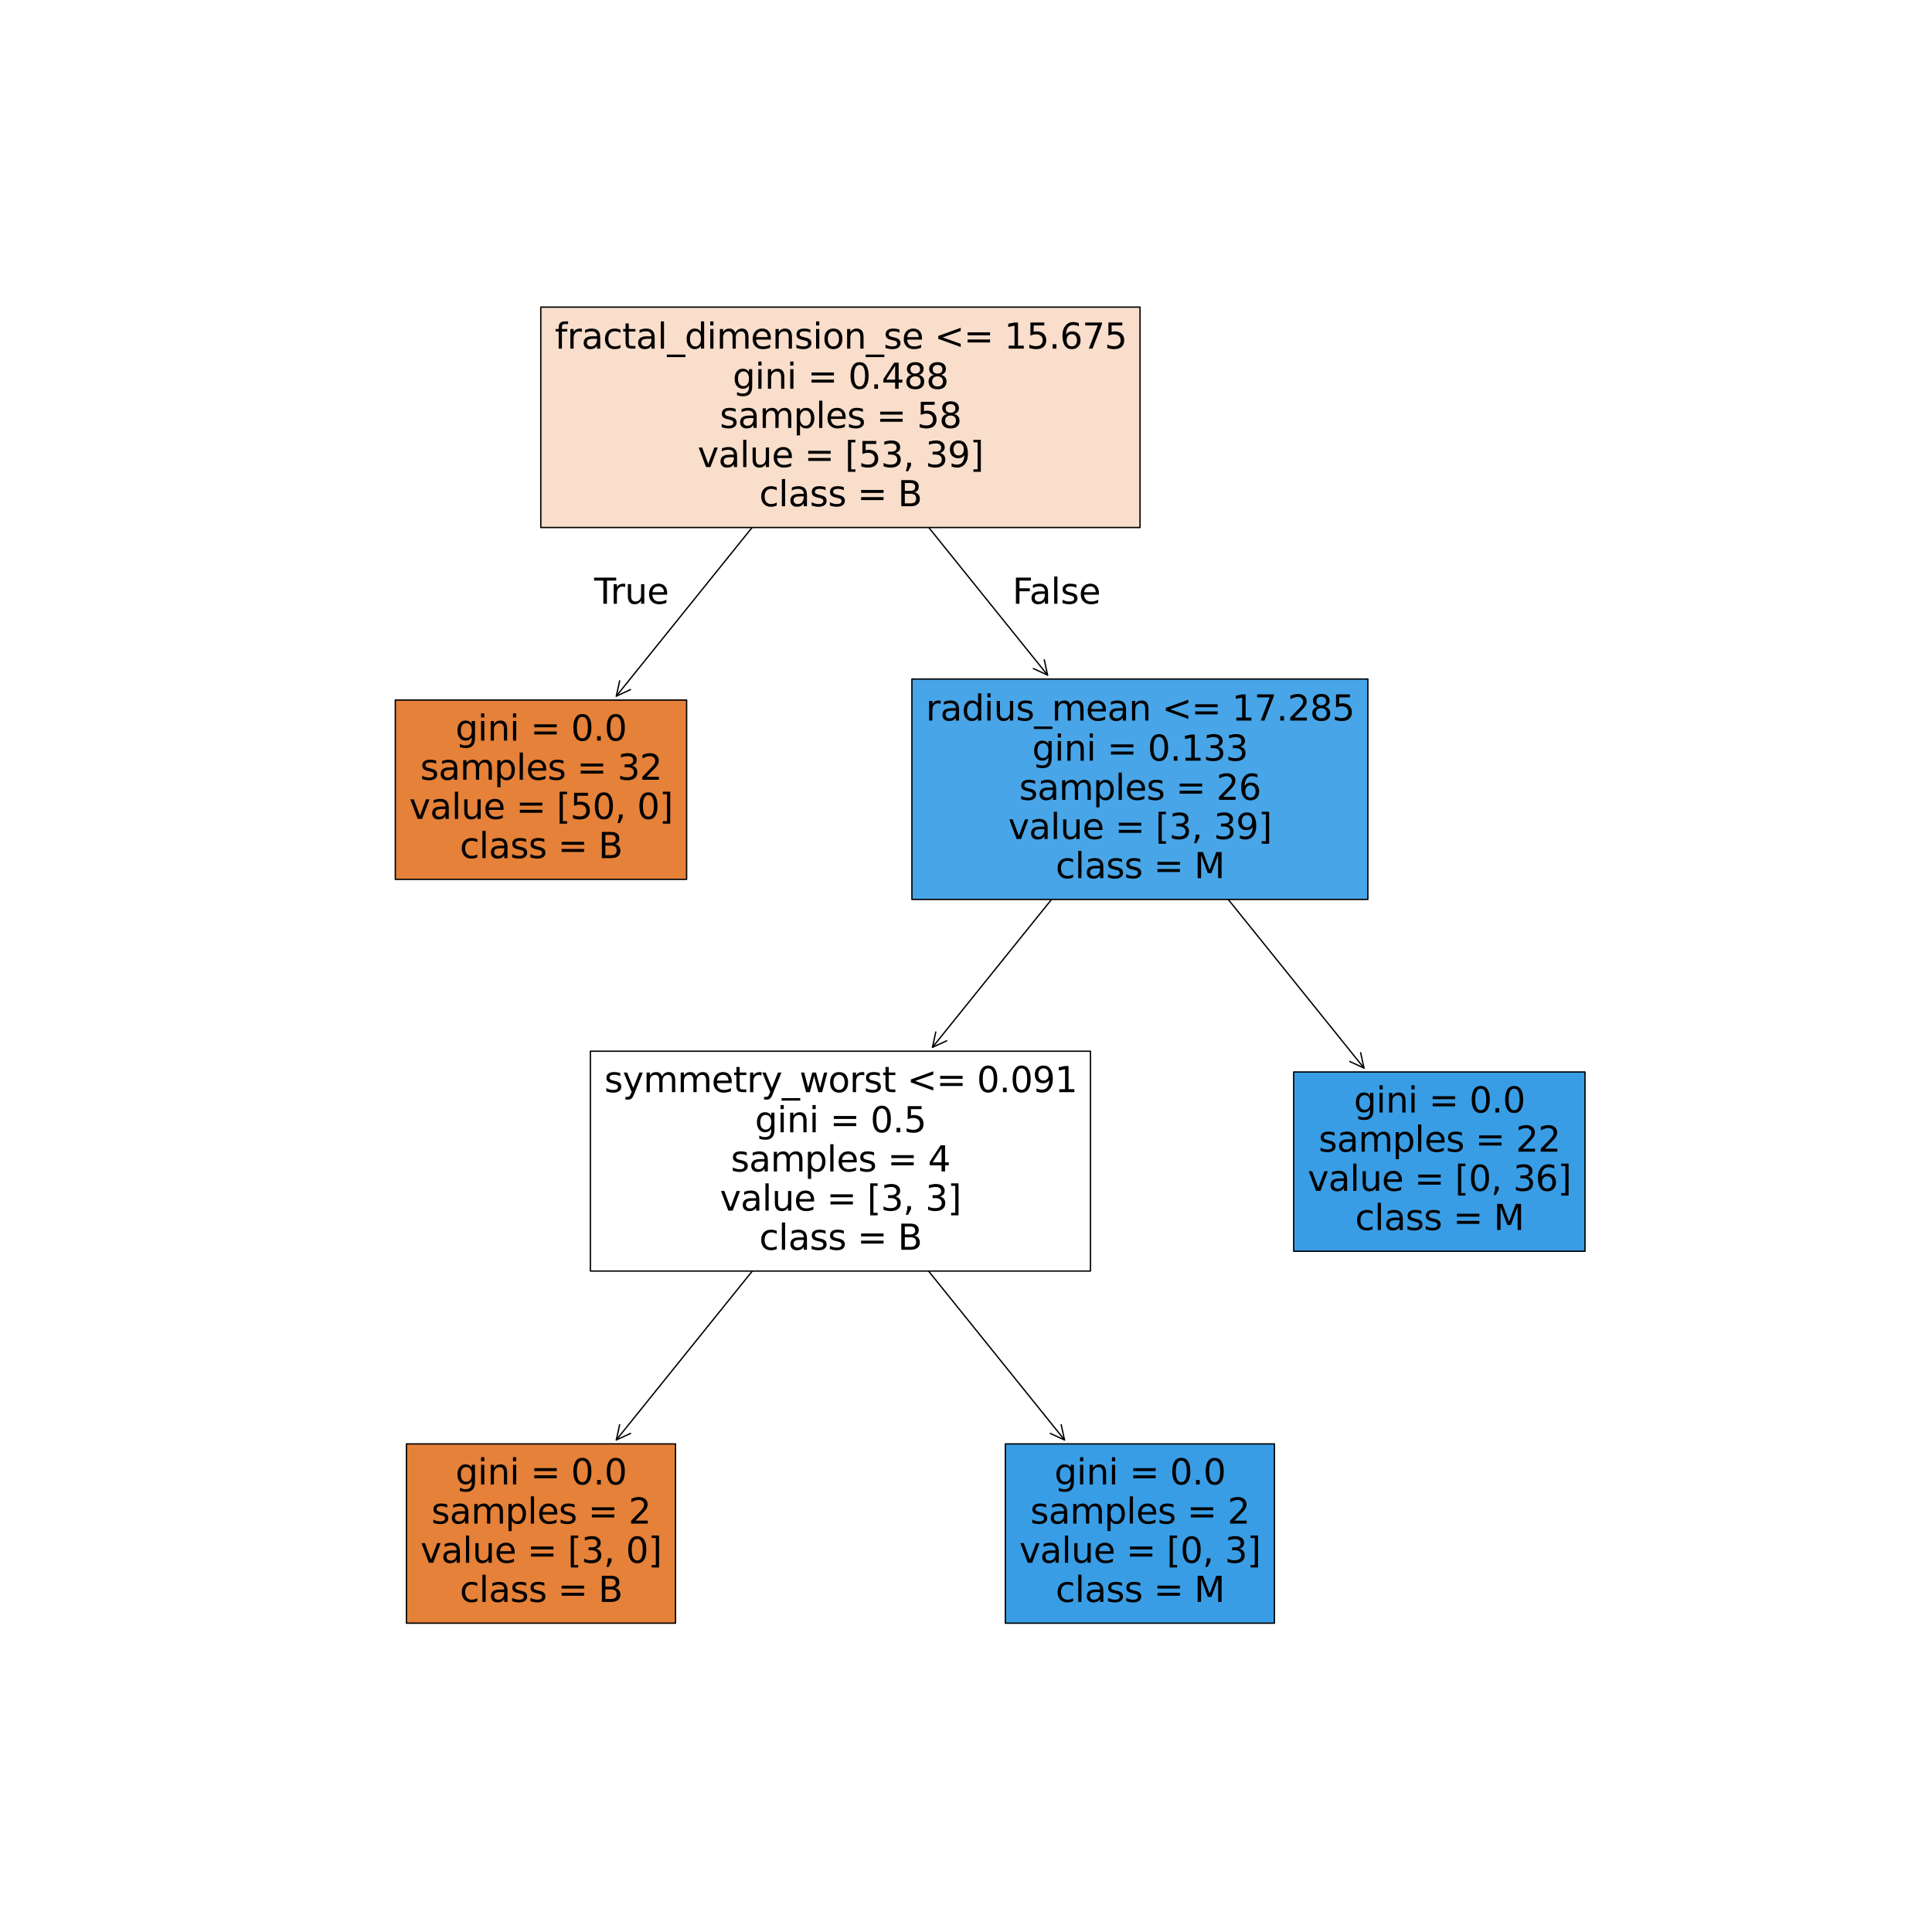 <?xml version="1.0" encoding="utf-8" standalone="no"?>
<!DOCTYPE svg PUBLIC "-//W3C//DTD SVG 1.1//EN"
  "http://www.w3.org/Graphics/SVG/1.1/DTD/svg11.dtd">
<svg xmlns:xlink="http://www.w3.org/1999/xlink" width="1440pt" height="1440pt" viewBox="0 0 1440 1440" xmlns="http://www.w3.org/2000/svg" version="1.1">
 <defs>
  <style type="text/css">*{stroke-linejoin: round; stroke-linecap: butt}</style>
 </defs>
 <g id="figure_1">
  <g id="patch_1">
   <path d="M 0 1440 
L 1440 1440 
L 1440 0 
L 0 0 
z
" style="fill: #ffffff"/>
  </g>
  <g id="axes_1">
   <g id="patch_2">
    <path d="M 459.365 1073.247 
Q 541.903 970.739 625.143 867.361 
" style="fill: none; stroke: #000000; stroke-linecap: round"/>
    <path d="M 469.964 1068.396 
L 459.365 1073.247 
L 461.843 1061.857 
" style="fill: none; stroke: #000000; stroke-linecap: round"/>
   </g>
   <g id="text_1">
    <g id="patch_3">
     <path d="M 302.931 1209.821 
L 503.469 1209.821 
L 503.469 1076.179 
L 302.931 1076.179 
z
" style="fill: #e58139; stroke: #000000; stroke-linejoin: miter"/>
    </g>
    <!-- gini = 0.0 -->
    <g transform="translate(339.494 1106.411) scale(0.261 -0.261)">
     <defs>
      <path id="DejaVuSans-67" d="M 2906 1791 
Q 2906 2416 2648 2759 
Q 2391 3103 1925 3103 
Q 1463 3103 1205 2759 
Q 947 2416 947 1791 
Q 947 1169 1205 825 
Q 1463 481 1925 481 
Q 2391 481 2648 825 
Q 2906 1169 2906 1791 
z
M 3481 434 
Q 3481 -459 3084 -895 
Q 2688 -1331 1869 -1331 
Q 1566 -1331 1297 -1286 
Q 1028 -1241 775 -1147 
L 775 -588 
Q 1028 -725 1275 -790 
Q 1522 -856 1778 -856 
Q 2344 -856 2625 -561 
Q 2906 -266 2906 331 
L 2906 616 
Q 2728 306 2450 153 
Q 2172 0 1784 0 
Q 1141 0 747 490 
Q 353 981 353 1791 
Q 353 2603 747 3093 
Q 1141 3584 1784 3584 
Q 2172 3584 2450 3431 
Q 2728 3278 2906 2969 
L 2906 3500 
L 3481 3500 
L 3481 434 
z
" transform="scale(0.016)"/>
      <path id="DejaVuSans-69" d="M 603 3500 
L 1178 3500 
L 1178 0 
L 603 0 
L 603 3500 
z
M 603 4863 
L 1178 4863 
L 1178 4134 
L 603 4134 
L 603 4863 
z
" transform="scale(0.016)"/>
      <path id="DejaVuSans-6e" d="M 3513 2113 
L 3513 0 
L 2938 0 
L 2938 2094 
Q 2938 2591 2744 2837 
Q 2550 3084 2163 3084 
Q 1697 3084 1428 2787 
Q 1159 2491 1159 1978 
L 1159 0 
L 581 0 
L 581 3500 
L 1159 3500 
L 1159 2956 
Q 1366 3272 1645 3428 
Q 1925 3584 2291 3584 
Q 2894 3584 3203 3211 
Q 3513 2838 3513 2113 
z
" transform="scale(0.016)"/>
      <path id="DejaVuSans-20" transform="scale(0.016)"/>
      <path id="DejaVuSans-3d" d="M 678 2906 
L 4684 2906 
L 4684 2381 
L 678 2381 
L 678 2906 
z
M 678 1631 
L 4684 1631 
L 4684 1100 
L 678 1100 
L 678 1631 
z
" transform="scale(0.016)"/>
      <path id="DejaVuSans-30" d="M 2034 4250 
Q 1547 4250 1301 3770 
Q 1056 3291 1056 2328 
Q 1056 1369 1301 889 
Q 1547 409 2034 409 
Q 2525 409 2770 889 
Q 3016 1369 3016 2328 
Q 3016 3291 2770 3770 
Q 2525 4250 2034 4250 
z
M 2034 4750 
Q 2819 4750 3233 4129 
Q 3647 3509 3647 2328 
Q 3647 1150 3233 529 
Q 2819 -91 2034 -91 
Q 1250 -91 836 529 
Q 422 1150 422 2328 
Q 422 3509 836 4129 
Q 1250 4750 2034 4750 
z
" transform="scale(0.016)"/>
      <path id="DejaVuSans-2e" d="M 684 794 
L 1344 794 
L 1344 0 
L 684 0 
L 684 794 
z
" transform="scale(0.016)"/>
     </defs>
     <use xlink:href="#DejaVuSans-67"/>
     <use xlink:href="#DejaVuSans-69" transform="translate(63.477 0)"/>
     <use xlink:href="#DejaVuSans-6e" transform="translate(91.26 0)"/>
     <use xlink:href="#DejaVuSans-69" transform="translate(154.639 0)"/>
     <use xlink:href="#DejaVuSans-20" transform="translate(182.422 0)"/>
     <use xlink:href="#DejaVuSans-3d" transform="translate(214.209 0)"/>
     <use xlink:href="#DejaVuSans-20" transform="translate(297.998 0)"/>
     <use xlink:href="#DejaVuSans-30" transform="translate(329.785 0)"/>
     <use xlink:href="#DejaVuSans-2e" transform="translate(393.408 0)"/>
     <use xlink:href="#DejaVuSans-30" transform="translate(425.195 0)"/>
    </g>
    <!-- samples = 2 -->
    <g transform="translate(321.529 1135.599) scale(0.261 -0.261)">
     <defs>
      <path id="DejaVuSans-73" d="M 2834 3397 
L 2834 2853 
Q 2591 2978 2328 3040 
Q 2066 3103 1784 3103 
Q 1356 3103 1142 2972 
Q 928 2841 928 2578 
Q 928 2378 1081 2264 
Q 1234 2150 1697 2047 
L 1894 2003 
Q 2506 1872 2764 1633 
Q 3022 1394 3022 966 
Q 3022 478 2636 193 
Q 2250 -91 1575 -91 
Q 1294 -91 989 -36 
Q 684 19 347 128 
L 347 722 
Q 666 556 975 473 
Q 1284 391 1588 391 
Q 1994 391 2212 530 
Q 2431 669 2431 922 
Q 2431 1156 2273 1281 
Q 2116 1406 1581 1522 
L 1381 1569 
Q 847 1681 609 1914 
Q 372 2147 372 2553 
Q 372 3047 722 3315 
Q 1072 3584 1716 3584 
Q 2034 3584 2315 3537 
Q 2597 3491 2834 3397 
z
" transform="scale(0.016)"/>
      <path id="DejaVuSans-61" d="M 2194 1759 
Q 1497 1759 1228 1600 
Q 959 1441 959 1056 
Q 959 750 1161 570 
Q 1363 391 1709 391 
Q 2188 391 2477 730 
Q 2766 1069 2766 1631 
L 2766 1759 
L 2194 1759 
z
M 3341 1997 
L 3341 0 
L 2766 0 
L 2766 531 
Q 2569 213 2275 61 
Q 1981 -91 1556 -91 
Q 1019 -91 701 211 
Q 384 513 384 1019 
Q 384 1609 779 1909 
Q 1175 2209 1959 2209 
L 2766 2209 
L 2766 2266 
Q 2766 2663 2505 2880 
Q 2244 3097 1772 3097 
Q 1472 3097 1187 3025 
Q 903 2953 641 2809 
L 641 3341 
Q 956 3463 1253 3523 
Q 1550 3584 1831 3584 
Q 2591 3584 2966 3190 
Q 3341 2797 3341 1997 
z
" transform="scale(0.016)"/>
      <path id="DejaVuSans-6d" d="M 3328 2828 
Q 3544 3216 3844 3400 
Q 4144 3584 4550 3584 
Q 5097 3584 5394 3201 
Q 5691 2819 5691 2113 
L 5691 0 
L 5113 0 
L 5113 2094 
Q 5113 2597 4934 2840 
Q 4756 3084 4391 3084 
Q 3944 3084 3684 2787 
Q 3425 2491 3425 1978 
L 3425 0 
L 2847 0 
L 2847 2094 
Q 2847 2600 2669 2842 
Q 2491 3084 2119 3084 
Q 1678 3084 1418 2786 
Q 1159 2488 1159 1978 
L 1159 0 
L 581 0 
L 581 3500 
L 1159 3500 
L 1159 2956 
Q 1356 3278 1631 3431 
Q 1906 3584 2284 3584 
Q 2666 3584 2933 3390 
Q 3200 3197 3328 2828 
z
" transform="scale(0.016)"/>
      <path id="DejaVuSans-70" d="M 1159 525 
L 1159 -1331 
L 581 -1331 
L 581 3500 
L 1159 3500 
L 1159 2969 
Q 1341 3281 1617 3432 
Q 1894 3584 2278 3584 
Q 2916 3584 3314 3078 
Q 3713 2572 3713 1747 
Q 3713 922 3314 415 
Q 2916 -91 2278 -91 
Q 1894 -91 1617 61 
Q 1341 213 1159 525 
z
M 3116 1747 
Q 3116 2381 2855 2742 
Q 2594 3103 2138 3103 
Q 1681 3103 1420 2742 
Q 1159 2381 1159 1747 
Q 1159 1113 1420 752 
Q 1681 391 2138 391 
Q 2594 391 2855 752 
Q 3116 1113 3116 1747 
z
" transform="scale(0.016)"/>
      <path id="DejaVuSans-6c" d="M 603 4863 
L 1178 4863 
L 1178 0 
L 603 0 
L 603 4863 
z
" transform="scale(0.016)"/>
      <path id="DejaVuSans-65" d="M 3597 1894 
L 3597 1613 
L 953 1613 
Q 991 1019 1311 708 
Q 1631 397 2203 397 
Q 2534 397 2845 478 
Q 3156 559 3463 722 
L 3463 178 
Q 3153 47 2828 -22 
Q 2503 -91 2169 -91 
Q 1331 -91 842 396 
Q 353 884 353 1716 
Q 353 2575 817 3079 
Q 1281 3584 2069 3584 
Q 2775 3584 3186 3129 
Q 3597 2675 3597 1894 
z
M 3022 2063 
Q 3016 2534 2758 2815 
Q 2500 3097 2075 3097 
Q 1594 3097 1305 2825 
Q 1016 2553 972 2059 
L 3022 2063 
z
" transform="scale(0.016)"/>
      <path id="DejaVuSans-32" d="M 1228 531 
L 3431 531 
L 3431 0 
L 469 0 
L 469 531 
Q 828 903 1448 1529 
Q 2069 2156 2228 2338 
Q 2531 2678 2651 2914 
Q 2772 3150 2772 3378 
Q 2772 3750 2511 3984 
Q 2250 4219 1831 4219 
Q 1534 4219 1204 4116 
Q 875 4013 500 3803 
L 500 4441 
Q 881 4594 1212 4672 
Q 1544 4750 1819 4750 
Q 2544 4750 2975 4387 
Q 3406 4025 3406 3419 
Q 3406 3131 3298 2873 
Q 3191 2616 2906 2266 
Q 2828 2175 2409 1742 
Q 1991 1309 1228 531 
z
" transform="scale(0.016)"/>
     </defs>
     <use xlink:href="#DejaVuSans-73"/>
     <use xlink:href="#DejaVuSans-61" transform="translate(52.1 0)"/>
     <use xlink:href="#DejaVuSans-6d" transform="translate(113.379 0)"/>
     <use xlink:href="#DejaVuSans-70" transform="translate(210.791 0)"/>
     <use xlink:href="#DejaVuSans-6c" transform="translate(274.268 0)"/>
     <use xlink:href="#DejaVuSans-65" transform="translate(302.051 0)"/>
     <use xlink:href="#DejaVuSans-73" transform="translate(363.574 0)"/>
     <use xlink:href="#DejaVuSans-20" transform="translate(415.674 0)"/>
     <use xlink:href="#DejaVuSans-3d" transform="translate(447.461 0)"/>
     <use xlink:href="#DejaVuSans-20" transform="translate(531.25 0)"/>
     <use xlink:href="#DejaVuSans-32" transform="translate(563.037 0)"/>
    </g>
    <!-- value = [3, 0] -->
    <g transform="translate(313.357 1164.786) scale(0.261 -0.261)">
     <defs>
      <path id="DejaVuSans-76" d="M 191 3500 
L 800 3500 
L 1894 563 
L 2988 3500 
L 3597 3500 
L 2284 0 
L 1503 0 
L 191 3500 
z
" transform="scale(0.016)"/>
      <path id="DejaVuSans-75" d="M 544 1381 
L 544 3500 
L 1119 3500 
L 1119 1403 
Q 1119 906 1312 657 
Q 1506 409 1894 409 
Q 2359 409 2629 706 
Q 2900 1003 2900 1516 
L 2900 3500 
L 3475 3500 
L 3475 0 
L 2900 0 
L 2900 538 
Q 2691 219 2414 64 
Q 2138 -91 1772 -91 
Q 1169 -91 856 284 
Q 544 659 544 1381 
z
M 1991 3584 
L 1991 3584 
z
" transform="scale(0.016)"/>
      <path id="DejaVuSans-5b" d="M 550 4863 
L 1875 4863 
L 1875 4416 
L 1125 4416 
L 1125 -397 
L 1875 -397 
L 1875 -844 
L 550 -844 
L 550 4863 
z
" transform="scale(0.016)"/>
      <path id="DejaVuSans-33" d="M 2597 2516 
Q 3050 2419 3304 2112 
Q 3559 1806 3559 1356 
Q 3559 666 3084 287 
Q 2609 -91 1734 -91 
Q 1441 -91 1130 -33 
Q 819 25 488 141 
L 488 750 
Q 750 597 1062 519 
Q 1375 441 1716 441 
Q 2309 441 2620 675 
Q 2931 909 2931 1356 
Q 2931 1769 2642 2001 
Q 2353 2234 1838 2234 
L 1294 2234 
L 1294 2753 
L 1863 2753 
Q 2328 2753 2575 2939 
Q 2822 3125 2822 3475 
Q 2822 3834 2567 4026 
Q 2313 4219 1838 4219 
Q 1578 4219 1281 4162 
Q 984 4106 628 3988 
L 628 4550 
Q 988 4650 1302 4700 
Q 1616 4750 1894 4750 
Q 2613 4750 3031 4423 
Q 3450 4097 3450 3541 
Q 3450 3153 3228 2886 
Q 3006 2619 2597 2516 
z
" transform="scale(0.016)"/>
      <path id="DejaVuSans-2c" d="M 750 794 
L 1409 794 
L 1409 256 
L 897 -744 
L 494 -744 
L 750 256 
L 750 794 
z
" transform="scale(0.016)"/>
      <path id="DejaVuSans-5d" d="M 1947 4863 
L 1947 -844 
L 622 -844 
L 622 -397 
L 1369 -397 
L 1369 4416 
L 622 4416 
L 622 4863 
L 1947 4863 
z
" transform="scale(0.016)"/>
     </defs>
     <use xlink:href="#DejaVuSans-76"/>
     <use xlink:href="#DejaVuSans-61" transform="translate(59.18 0)"/>
     <use xlink:href="#DejaVuSans-6c" transform="translate(120.459 0)"/>
     <use xlink:href="#DejaVuSans-75" transform="translate(148.242 0)"/>
     <use xlink:href="#DejaVuSans-65" transform="translate(211.621 0)"/>
     <use xlink:href="#DejaVuSans-20" transform="translate(273.145 0)"/>
     <use xlink:href="#DejaVuSans-3d" transform="translate(304.932 0)"/>
     <use xlink:href="#DejaVuSans-20" transform="translate(388.721 0)"/>
     <use xlink:href="#DejaVuSans-5b" transform="translate(420.508 0)"/>
     <use xlink:href="#DejaVuSans-33" transform="translate(459.521 0)"/>
     <use xlink:href="#DejaVuSans-2c" transform="translate(523.145 0)"/>
     <use xlink:href="#DejaVuSans-20" transform="translate(554.932 0)"/>
     <use xlink:href="#DejaVuSans-30" transform="translate(586.719 0)"/>
     <use xlink:href="#DejaVuSans-5d" transform="translate(650.342 0)"/>
    </g>
    <!-- class = B -->
    <g transform="translate(342.701 1193.974) scale(0.261 -0.261)">
     <defs>
      <path id="DejaVuSans-63" d="M 3122 3366 
L 3122 2828 
Q 2878 2963 2633 3030 
Q 2388 3097 2138 3097 
Q 1578 3097 1268 2742 
Q 959 2388 959 1747 
Q 959 1106 1268 751 
Q 1578 397 2138 397 
Q 2388 397 2633 464 
Q 2878 531 3122 666 
L 3122 134 
Q 2881 22 2623 -34 
Q 2366 -91 2075 -91 
Q 1284 -91 818 406 
Q 353 903 353 1747 
Q 353 2603 823 3093 
Q 1294 3584 2113 3584 
Q 2378 3584 2631 3529 
Q 2884 3475 3122 3366 
z
" transform="scale(0.016)"/>
      <path id="DejaVuSans-42" d="M 1259 2228 
L 1259 519 
L 2272 519 
Q 2781 519 3026 730 
Q 3272 941 3272 1375 
Q 3272 1813 3026 2020 
Q 2781 2228 2272 2228 
L 1259 2228 
z
M 1259 4147 
L 1259 2741 
L 2194 2741 
Q 2656 2741 2882 2914 
Q 3109 3088 3109 3444 
Q 3109 3797 2882 3972 
Q 2656 4147 2194 4147 
L 1259 4147 
z
M 628 4666 
L 2241 4666 
Q 2963 4666 3353 4366 
Q 3744 4066 3744 3513 
Q 3744 3084 3544 2831 
Q 3344 2578 2956 2516 
Q 3422 2416 3680 2098 
Q 3938 1781 3938 1306 
Q 3938 681 3513 340 
Q 3088 0 2303 0 
L 628 0 
L 628 4666 
z
" transform="scale(0.016)"/>
     </defs>
     <use xlink:href="#DejaVuSans-63"/>
     <use xlink:href="#DejaVuSans-6c" transform="translate(54.98 0)"/>
     <use xlink:href="#DejaVuSans-61" transform="translate(82.764 0)"/>
     <use xlink:href="#DejaVuSans-73" transform="translate(144.043 0)"/>
     <use xlink:href="#DejaVuSans-73" transform="translate(196.143 0)"/>
     <use xlink:href="#DejaVuSans-20" transform="translate(248.242 0)"/>
     <use xlink:href="#DejaVuSans-3d" transform="translate(280.029 0)"/>
     <use xlink:href="#DejaVuSans-20" transform="translate(363.818 0)"/>
     <use xlink:href="#DejaVuSans-42" transform="translate(395.605 0)"/>
    </g>
   </g>
   <g id="patch_4">
    <path d="M 793.435 1073.247 
Q 710.897 970.739 627.657 867.361 
" style="fill: none; stroke: #000000; stroke-linecap: round"/>
    <path d="M 790.957 1061.857 
L 793.435 1073.247 
L 782.836 1068.396 
" style="fill: none; stroke: #000000; stroke-linecap: round"/>
   </g>
   <g id="text_2">
    <g id="patch_5">
     <path d="M 749.331 1209.821 
L 949.869 1209.821 
L 949.869 1076.179 
L 749.331 1076.179 
z
" style="fill: #399de5; stroke: #000000; stroke-linejoin: miter"/>
    </g>
    <!-- gini = 0.0 -->
    <g transform="translate(785.894 1106.411) scale(0.261 -0.261)">
     <use xlink:href="#DejaVuSans-67"/>
     <use xlink:href="#DejaVuSans-69" transform="translate(63.477 0)"/>
     <use xlink:href="#DejaVuSans-6e" transform="translate(91.26 0)"/>
     <use xlink:href="#DejaVuSans-69" transform="translate(154.639 0)"/>
     <use xlink:href="#DejaVuSans-20" transform="translate(182.422 0)"/>
     <use xlink:href="#DejaVuSans-3d" transform="translate(214.209 0)"/>
     <use xlink:href="#DejaVuSans-20" transform="translate(297.998 0)"/>
     <use xlink:href="#DejaVuSans-30" transform="translate(329.785 0)"/>
     <use xlink:href="#DejaVuSans-2e" transform="translate(393.408 0)"/>
     <use xlink:href="#DejaVuSans-30" transform="translate(425.195 0)"/>
    </g>
    <!-- samples = 2 -->
    <g transform="translate(767.929 1135.599) scale(0.261 -0.261)">
     <use xlink:href="#DejaVuSans-73"/>
     <use xlink:href="#DejaVuSans-61" transform="translate(52.1 0)"/>
     <use xlink:href="#DejaVuSans-6d" transform="translate(113.379 0)"/>
     <use xlink:href="#DejaVuSans-70" transform="translate(210.791 0)"/>
     <use xlink:href="#DejaVuSans-6c" transform="translate(274.268 0)"/>
     <use xlink:href="#DejaVuSans-65" transform="translate(302.051 0)"/>
     <use xlink:href="#DejaVuSans-73" transform="translate(363.574 0)"/>
     <use xlink:href="#DejaVuSans-20" transform="translate(415.674 0)"/>
     <use xlink:href="#DejaVuSans-3d" transform="translate(447.461 0)"/>
     <use xlink:href="#DejaVuSans-20" transform="translate(531.25 0)"/>
     <use xlink:href="#DejaVuSans-32" transform="translate(563.037 0)"/>
    </g>
    <!-- value = [0, 3] -->
    <g transform="translate(759.757 1164.786) scale(0.261 -0.261)">
     <use xlink:href="#DejaVuSans-76"/>
     <use xlink:href="#DejaVuSans-61" transform="translate(59.18 0)"/>
     <use xlink:href="#DejaVuSans-6c" transform="translate(120.459 0)"/>
     <use xlink:href="#DejaVuSans-75" transform="translate(148.242 0)"/>
     <use xlink:href="#DejaVuSans-65" transform="translate(211.621 0)"/>
     <use xlink:href="#DejaVuSans-20" transform="translate(273.145 0)"/>
     <use xlink:href="#DejaVuSans-3d" transform="translate(304.932 0)"/>
     <use xlink:href="#DejaVuSans-20" transform="translate(388.721 0)"/>
     <use xlink:href="#DejaVuSans-5b" transform="translate(420.508 0)"/>
     <use xlink:href="#DejaVuSans-30" transform="translate(459.521 0)"/>
     <use xlink:href="#DejaVuSans-2c" transform="translate(523.145 0)"/>
     <use xlink:href="#DejaVuSans-20" transform="translate(554.932 0)"/>
     <use xlink:href="#DejaVuSans-33" transform="translate(586.719 0)"/>
     <use xlink:href="#DejaVuSans-5d" transform="translate(650.342 0)"/>
    </g>
    <!-- class = M -->
    <g transform="translate(786.798 1193.974) scale(0.261 -0.261)">
     <defs>
      <path id="DejaVuSans-4d" d="M 628 4666 
L 1569 4666 
L 2759 1491 
L 3956 4666 
L 4897 4666 
L 4897 0 
L 4281 0 
L 4281 4097 
L 3078 897 
L 2444 897 
L 1241 4097 
L 1241 0 
L 628 0 
L 628 4666 
z
" transform="scale(0.016)"/>
     </defs>
     <use xlink:href="#DejaVuSans-63"/>
     <use xlink:href="#DejaVuSans-6c" transform="translate(54.98 0)"/>
     <use xlink:href="#DejaVuSans-61" transform="translate(82.764 0)"/>
     <use xlink:href="#DejaVuSans-73" transform="translate(144.043 0)"/>
     <use xlink:href="#DejaVuSans-73" transform="translate(196.143 0)"/>
     <use xlink:href="#DejaVuSans-20" transform="translate(248.242 0)"/>
     <use xlink:href="#DejaVuSans-3d" transform="translate(280.029 0)"/>
     <use xlink:href="#DejaVuSans-20" transform="translate(363.818 0)"/>
     <use xlink:href="#DejaVuSans-4d" transform="translate(395.605 0)"/>
    </g>
   </g>
   <g id="patch_6">
    <path d="M 695.004 780.598 
Q 771.325 685.813 848.346 590.157 
" style="fill: none; stroke: #000000; stroke-linecap: round"/>
    <path d="M 705.604 775.746 
L 695.004 780.598 
L 697.483 769.207 
" style="fill: none; stroke: #000000; stroke-linecap: round"/>
   </g>
   <g id="text_3">
    <g id="patch_7">
     <path d="M 440.039 947.348 
L 812.761 947.348 
L 812.761 783.528 
L 440.039 783.528 
z
" style="fill: #ffffff; stroke: #000000; stroke-linejoin: miter"/>
    </g>
    <!-- symmetry_worst &lt;= 0.091 -->
    <g transform="translate(450.465 814.024) scale(0.261 -0.261)">
     <defs>
      <path id="DejaVuSans-79" d="M 2059 -325 
Q 1816 -950 1584 -1140 
Q 1353 -1331 966 -1331 
L 506 -1331 
L 506 -850 
L 844 -850 
Q 1081 -850 1212 -737 
Q 1344 -625 1503 -206 
L 1606 56 
L 191 3500 
L 800 3500 
L 1894 763 
L 2988 3500 
L 3597 3500 
L 2059 -325 
z
" transform="scale(0.016)"/>
      <path id="DejaVuSans-74" d="M 1172 4494 
L 1172 3500 
L 2356 3500 
L 2356 3053 
L 1172 3053 
L 1172 1153 
Q 1172 725 1289 603 
Q 1406 481 1766 481 
L 2356 481 
L 2356 0 
L 1766 0 
Q 1100 0 847 248 
Q 594 497 594 1153 
L 594 3053 
L 172 3053 
L 172 3500 
L 594 3500 
L 594 4494 
L 1172 4494 
z
" transform="scale(0.016)"/>
      <path id="DejaVuSans-72" d="M 2631 2963 
Q 2534 3019 2420 3045 
Q 2306 3072 2169 3072 
Q 1681 3072 1420 2755 
Q 1159 2438 1159 1844 
L 1159 0 
L 581 0 
L 581 3500 
L 1159 3500 
L 1159 2956 
Q 1341 3275 1631 3429 
Q 1922 3584 2338 3584 
Q 2397 3584 2469 3576 
Q 2541 3569 2628 3553 
L 2631 2963 
z
" transform="scale(0.016)"/>
      <path id="DejaVuSans-5f" d="M 3263 -1063 
L 3263 -1509 
L -63 -1509 
L -63 -1063 
L 3263 -1063 
z
" transform="scale(0.016)"/>
      <path id="DejaVuSans-77" d="M 269 3500 
L 844 3500 
L 1563 769 
L 2278 3500 
L 2956 3500 
L 3675 769 
L 4391 3500 
L 4966 3500 
L 4050 0 
L 3372 0 
L 2619 2869 
L 1863 0 
L 1184 0 
L 269 3500 
z
" transform="scale(0.016)"/>
      <path id="DejaVuSans-6f" d="M 1959 3097 
Q 1497 3097 1228 2736 
Q 959 2375 959 1747 
Q 959 1119 1226 758 
Q 1494 397 1959 397 
Q 2419 397 2687 759 
Q 2956 1122 2956 1747 
Q 2956 2369 2687 2733 
Q 2419 3097 1959 3097 
z
M 1959 3584 
Q 2709 3584 3137 3096 
Q 3566 2609 3566 1747 
Q 3566 888 3137 398 
Q 2709 -91 1959 -91 
Q 1206 -91 779 398 
Q 353 888 353 1747 
Q 353 2609 779 3096 
Q 1206 3584 1959 3584 
z
" transform="scale(0.016)"/>
      <path id="DejaVuSans-3c" d="M 4684 3150 
L 1459 2003 
L 4684 863 
L 4684 294 
L 678 1747 
L 678 2266 
L 4684 3719 
L 4684 3150 
z
" transform="scale(0.016)"/>
      <path id="DejaVuSans-39" d="M 703 97 
L 703 672 
Q 941 559 1184 500 
Q 1428 441 1663 441 
Q 2288 441 2617 861 
Q 2947 1281 2994 2138 
Q 2813 1869 2534 1725 
Q 2256 1581 1919 1581 
Q 1219 1581 811 2004 
Q 403 2428 403 3163 
Q 403 3881 828 4315 
Q 1253 4750 1959 4750 
Q 2769 4750 3195 4129 
Q 3622 3509 3622 2328 
Q 3622 1225 3098 567 
Q 2575 -91 1691 -91 
Q 1453 -91 1209 -44 
Q 966 3 703 97 
z
M 1959 2075 
Q 2384 2075 2632 2365 
Q 2881 2656 2881 3163 
Q 2881 3666 2632 3958 
Q 2384 4250 1959 4250 
Q 1534 4250 1286 3958 
Q 1038 3666 1038 3163 
Q 1038 2656 1286 2365 
Q 1534 2075 1959 2075 
z
" transform="scale(0.016)"/>
      <path id="DejaVuSans-31" d="M 794 531 
L 1825 531 
L 1825 4091 
L 703 3866 
L 703 4441 
L 1819 4666 
L 2450 4666 
L 2450 531 
L 3481 531 
L 3481 0 
L 794 0 
L 794 531 
z
" transform="scale(0.016)"/>
     </defs>
     <use xlink:href="#DejaVuSans-73"/>
     <use xlink:href="#DejaVuSans-79" transform="translate(52.1 0)"/>
     <use xlink:href="#DejaVuSans-6d" transform="translate(111.279 0)"/>
     <use xlink:href="#DejaVuSans-6d" transform="translate(208.691 0)"/>
     <use xlink:href="#DejaVuSans-65" transform="translate(306.104 0)"/>
     <use xlink:href="#DejaVuSans-74" transform="translate(367.627 0)"/>
     <use xlink:href="#DejaVuSans-72" transform="translate(406.836 0)"/>
     <use xlink:href="#DejaVuSans-79" transform="translate(447.949 0)"/>
     <use xlink:href="#DejaVuSans-5f" transform="translate(507.129 0)"/>
     <use xlink:href="#DejaVuSans-77" transform="translate(557.129 0)"/>
     <use xlink:href="#DejaVuSans-6f" transform="translate(638.916 0)"/>
     <use xlink:href="#DejaVuSans-72" transform="translate(700.098 0)"/>
     <use xlink:href="#DejaVuSans-73" transform="translate(741.211 0)"/>
     <use xlink:href="#DejaVuSans-74" transform="translate(793.311 0)"/>
     <use xlink:href="#DejaVuSans-20" transform="translate(832.52 0)"/>
     <use xlink:href="#DejaVuSans-3c" transform="translate(864.307 0)"/>
     <use xlink:href="#DejaVuSans-3d" transform="translate(948.096 0)"/>
     <use xlink:href="#DejaVuSans-20" transform="translate(1031.885 0)"/>
     <use xlink:href="#DejaVuSans-30" transform="translate(1063.672 0)"/>
     <use xlink:href="#DejaVuSans-2e" transform="translate(1127.295 0)"/>
     <use xlink:href="#DejaVuSans-30" transform="translate(1159.082 0)"/>
     <use xlink:href="#DejaVuSans-39" transform="translate(1222.705 0)"/>
     <use xlink:href="#DejaVuSans-31" transform="translate(1286.328 0)"/>
    </g>
    <!-- gini = 0.5 -->
    <g transform="translate(562.694 843.937) scale(0.261 -0.261)">
     <defs>
      <path id="DejaVuSans-35" d="M 691 4666 
L 3169 4666 
L 3169 4134 
L 1269 4134 
L 1269 2991 
Q 1406 3038 1543 3061 
Q 1681 3084 1819 3084 
Q 2600 3084 3056 2656 
Q 3513 2228 3513 1497 
Q 3513 744 3044 326 
Q 2575 -91 1722 -91 
Q 1428 -91 1123 -41 
Q 819 9 494 109 
L 494 744 
Q 775 591 1075 516 
Q 1375 441 1709 441 
Q 2250 441 2565 725 
Q 2881 1009 2881 1497 
Q 2881 1984 2565 2268 
Q 2250 2553 1709 2553 
Q 1456 2553 1204 2497 
Q 953 2441 691 2322 
L 691 4666 
z
" transform="scale(0.016)"/>
     </defs>
     <use xlink:href="#DejaVuSans-67"/>
     <use xlink:href="#DejaVuSans-69" transform="translate(63.477 0)"/>
     <use xlink:href="#DejaVuSans-6e" transform="translate(91.26 0)"/>
     <use xlink:href="#DejaVuSans-69" transform="translate(154.639 0)"/>
     <use xlink:href="#DejaVuSans-20" transform="translate(182.422 0)"/>
     <use xlink:href="#DejaVuSans-3d" transform="translate(214.209 0)"/>
     <use xlink:href="#DejaVuSans-20" transform="translate(297.998 0)"/>
     <use xlink:href="#DejaVuSans-30" transform="translate(329.785 0)"/>
     <use xlink:href="#DejaVuSans-2e" transform="translate(393.408 0)"/>
     <use xlink:href="#DejaVuSans-35" transform="translate(425.195 0)"/>
    </g>
    <!-- samples = 4 -->
    <g transform="translate(544.729 873.125) scale(0.261 -0.261)">
     <defs>
      <path id="DejaVuSans-34" d="M 2419 4116 
L 825 1625 
L 2419 1625 
L 2419 4116 
z
M 2253 4666 
L 3047 4666 
L 3047 1625 
L 3713 1625 
L 3713 1100 
L 3047 1100 
L 3047 0 
L 2419 0 
L 2419 1100 
L 313 1100 
L 313 1709 
L 2253 4666 
z
" transform="scale(0.016)"/>
     </defs>
     <use xlink:href="#DejaVuSans-73"/>
     <use xlink:href="#DejaVuSans-61" transform="translate(52.1 0)"/>
     <use xlink:href="#DejaVuSans-6d" transform="translate(113.379 0)"/>
     <use xlink:href="#DejaVuSans-70" transform="translate(210.791 0)"/>
     <use xlink:href="#DejaVuSans-6c" transform="translate(274.268 0)"/>
     <use xlink:href="#DejaVuSans-65" transform="translate(302.051 0)"/>
     <use xlink:href="#DejaVuSans-73" transform="translate(363.574 0)"/>
     <use xlink:href="#DejaVuSans-20" transform="translate(415.674 0)"/>
     <use xlink:href="#DejaVuSans-3d" transform="translate(447.461 0)"/>
     <use xlink:href="#DejaVuSans-20" transform="translate(531.25 0)"/>
     <use xlink:href="#DejaVuSans-34" transform="translate(563.037 0)"/>
    </g>
    <!-- value = [3, 3] -->
    <g transform="translate(536.557 902.313) scale(0.261 -0.261)">
     <use xlink:href="#DejaVuSans-76"/>
     <use xlink:href="#DejaVuSans-61" transform="translate(59.18 0)"/>
     <use xlink:href="#DejaVuSans-6c" transform="translate(120.459 0)"/>
     <use xlink:href="#DejaVuSans-75" transform="translate(148.242 0)"/>
     <use xlink:href="#DejaVuSans-65" transform="translate(211.621 0)"/>
     <use xlink:href="#DejaVuSans-20" transform="translate(273.145 0)"/>
     <use xlink:href="#DejaVuSans-3d" transform="translate(304.932 0)"/>
     <use xlink:href="#DejaVuSans-20" transform="translate(388.721 0)"/>
     <use xlink:href="#DejaVuSans-5b" transform="translate(420.508 0)"/>
     <use xlink:href="#DejaVuSans-33" transform="translate(459.521 0)"/>
     <use xlink:href="#DejaVuSans-2c" transform="translate(523.145 0)"/>
     <use xlink:href="#DejaVuSans-20" transform="translate(554.932 0)"/>
     <use xlink:href="#DejaVuSans-33" transform="translate(586.719 0)"/>
     <use xlink:href="#DejaVuSans-5d" transform="translate(650.342 0)"/>
    </g>
    <!-- class = B -->
    <g transform="translate(565.901 931.5) scale(0.261 -0.261)">
     <use xlink:href="#DejaVuSans-63"/>
     <use xlink:href="#DejaVuSans-6c" transform="translate(54.98 0)"/>
     <use xlink:href="#DejaVuSans-61" transform="translate(82.764 0)"/>
     <use xlink:href="#DejaVuSans-73" transform="translate(144.043 0)"/>
     <use xlink:href="#DejaVuSans-73" transform="translate(196.143 0)"/>
     <use xlink:href="#DejaVuSans-20" transform="translate(248.242 0)"/>
     <use xlink:href="#DejaVuSans-3d" transform="translate(280.029 0)"/>
     <use xlink:href="#DejaVuSans-20" transform="translate(363.818 0)"/>
     <use xlink:href="#DejaVuSans-42" transform="translate(395.605 0)"/>
    </g>
   </g>
   <g id="patch_8">
    <path d="M 1016.635 796.047 
Q 934.097 693.539 850.857 590.161 
" style="fill: none; stroke: #000000; stroke-linecap: round"/>
    <path d="M 1014.157 784.657 
L 1016.635 796.047 
L 1006.036 791.196 
" style="fill: none; stroke: #000000; stroke-linecap: round"/>
   </g>
   <g id="text_4">
    <g id="patch_9">
     <path d="M 964.239 932.621 
L 1181.361 932.621 
L 1181.361 798.979 
L 964.239 798.979 
z
" style="fill: #399de5; stroke: #000000; stroke-linejoin: miter"/>
    </g>
    <!-- gini = 0.0 -->
    <g transform="translate(1009.094 829.211) scale(0.261 -0.261)">
     <use xlink:href="#DejaVuSans-67"/>
     <use xlink:href="#DejaVuSans-69" transform="translate(63.477 0)"/>
     <use xlink:href="#DejaVuSans-6e" transform="translate(91.26 0)"/>
     <use xlink:href="#DejaVuSans-69" transform="translate(154.639 0)"/>
     <use xlink:href="#DejaVuSans-20" transform="translate(182.422 0)"/>
     <use xlink:href="#DejaVuSans-3d" transform="translate(214.209 0)"/>
     <use xlink:href="#DejaVuSans-20" transform="translate(297.998 0)"/>
     <use xlink:href="#DejaVuSans-30" transform="translate(329.785 0)"/>
     <use xlink:href="#DejaVuSans-2e" transform="translate(393.408 0)"/>
     <use xlink:href="#DejaVuSans-30" transform="translate(425.195 0)"/>
    </g>
    <!-- samples = 22 -->
    <g transform="translate(982.837 858.399) scale(0.261 -0.261)">
     <use xlink:href="#DejaVuSans-73"/>
     <use xlink:href="#DejaVuSans-61" transform="translate(52.1 0)"/>
     <use xlink:href="#DejaVuSans-6d" transform="translate(113.379 0)"/>
     <use xlink:href="#DejaVuSans-70" transform="translate(210.791 0)"/>
     <use xlink:href="#DejaVuSans-6c" transform="translate(274.268 0)"/>
     <use xlink:href="#DejaVuSans-65" transform="translate(302.051 0)"/>
     <use xlink:href="#DejaVuSans-73" transform="translate(363.574 0)"/>
     <use xlink:href="#DejaVuSans-20" transform="translate(415.674 0)"/>
     <use xlink:href="#DejaVuSans-3d" transform="translate(447.461 0)"/>
     <use xlink:href="#DejaVuSans-20" transform="translate(531.25 0)"/>
     <use xlink:href="#DejaVuSans-32" transform="translate(563.037 0)"/>
     <use xlink:href="#DejaVuSans-32" transform="translate(626.66 0)"/>
    </g>
    <!-- value = [0, 36] -->
    <g transform="translate(974.665 887.586) scale(0.261 -0.261)">
     <defs>
      <path id="DejaVuSans-36" d="M 2113 2584 
Q 1688 2584 1439 2293 
Q 1191 2003 1191 1497 
Q 1191 994 1439 701 
Q 1688 409 2113 409 
Q 2538 409 2786 701 
Q 3034 994 3034 1497 
Q 3034 2003 2786 2293 
Q 2538 2584 2113 2584 
z
M 3366 4563 
L 3366 3988 
Q 3128 4100 2886 4159 
Q 2644 4219 2406 4219 
Q 1781 4219 1451 3797 
Q 1122 3375 1075 2522 
Q 1259 2794 1537 2939 
Q 1816 3084 2150 3084 
Q 2853 3084 3261 2657 
Q 3669 2231 3669 1497 
Q 3669 778 3244 343 
Q 2819 -91 2113 -91 
Q 1303 -91 875 529 
Q 447 1150 447 2328 
Q 447 3434 972 4092 
Q 1497 4750 2381 4750 
Q 2619 4750 2861 4703 
Q 3103 4656 3366 4563 
z
" transform="scale(0.016)"/>
     </defs>
     <use xlink:href="#DejaVuSans-76"/>
     <use xlink:href="#DejaVuSans-61" transform="translate(59.18 0)"/>
     <use xlink:href="#DejaVuSans-6c" transform="translate(120.459 0)"/>
     <use xlink:href="#DejaVuSans-75" transform="translate(148.242 0)"/>
     <use xlink:href="#DejaVuSans-65" transform="translate(211.621 0)"/>
     <use xlink:href="#DejaVuSans-20" transform="translate(273.145 0)"/>
     <use xlink:href="#DejaVuSans-3d" transform="translate(304.932 0)"/>
     <use xlink:href="#DejaVuSans-20" transform="translate(388.721 0)"/>
     <use xlink:href="#DejaVuSans-5b" transform="translate(420.508 0)"/>
     <use xlink:href="#DejaVuSans-30" transform="translate(459.521 0)"/>
     <use xlink:href="#DejaVuSans-2c" transform="translate(523.145 0)"/>
     <use xlink:href="#DejaVuSans-20" transform="translate(554.932 0)"/>
     <use xlink:href="#DejaVuSans-33" transform="translate(586.719 0)"/>
     <use xlink:href="#DejaVuSans-36" transform="translate(650.342 0)"/>
     <use xlink:href="#DejaVuSans-5d" transform="translate(713.965 0)"/>
    </g>
    <!-- class = M -->
    <g transform="translate(1009.998 916.774) scale(0.261 -0.261)">
     <use xlink:href="#DejaVuSans-63"/>
     <use xlink:href="#DejaVuSans-6c" transform="translate(54.98 0)"/>
     <use xlink:href="#DejaVuSans-61" transform="translate(82.764 0)"/>
     <use xlink:href="#DejaVuSans-73" transform="translate(144.043 0)"/>
     <use xlink:href="#DejaVuSans-73" transform="translate(196.143 0)"/>
     <use xlink:href="#DejaVuSans-20" transform="translate(248.242 0)"/>
     <use xlink:href="#DejaVuSans-3d" transform="translate(280.029 0)"/>
     <use xlink:href="#DejaVuSans-20" transform="translate(363.818 0)"/>
     <use xlink:href="#DejaVuSans-4d" transform="translate(395.605 0)"/>
    </g>
   </g>
   <g id="patch_10">
    <path d="M 459.365 518.847 
Q 541.903 416.339 625.143 312.961 
" style="fill: none; stroke: #000000; stroke-linecap: round"/>
    <path d="M 469.964 513.996 
L 459.365 518.847 
L 461.843 507.457 
" style="fill: none; stroke: #000000; stroke-linecap: round"/>
   </g>
   <g id="text_5">
    <g id="patch_11">
     <path d="M 294.639 655.421 
L 511.761 655.421 
L 511.761 521.779 
L 294.639 521.779 
z
" style="fill: #e58139; stroke: #000000; stroke-linejoin: miter"/>
    </g>
    <!-- gini = 0.0 -->
    <g transform="translate(339.494 552.011) scale(0.261 -0.261)">
     <use xlink:href="#DejaVuSans-67"/>
     <use xlink:href="#DejaVuSans-69" transform="translate(63.477 0)"/>
     <use xlink:href="#DejaVuSans-6e" transform="translate(91.26 0)"/>
     <use xlink:href="#DejaVuSans-69" transform="translate(154.639 0)"/>
     <use xlink:href="#DejaVuSans-20" transform="translate(182.422 0)"/>
     <use xlink:href="#DejaVuSans-3d" transform="translate(214.209 0)"/>
     <use xlink:href="#DejaVuSans-20" transform="translate(297.998 0)"/>
     <use xlink:href="#DejaVuSans-30" transform="translate(329.785 0)"/>
     <use xlink:href="#DejaVuSans-2e" transform="translate(393.408 0)"/>
     <use xlink:href="#DejaVuSans-30" transform="translate(425.195 0)"/>
    </g>
    <!-- samples = 32 -->
    <g transform="translate(313.237 581.199) scale(0.261 -0.261)">
     <use xlink:href="#DejaVuSans-73"/>
     <use xlink:href="#DejaVuSans-61" transform="translate(52.1 0)"/>
     <use xlink:href="#DejaVuSans-6d" transform="translate(113.379 0)"/>
     <use xlink:href="#DejaVuSans-70" transform="translate(210.791 0)"/>
     <use xlink:href="#DejaVuSans-6c" transform="translate(274.268 0)"/>
     <use xlink:href="#DejaVuSans-65" transform="translate(302.051 0)"/>
     <use xlink:href="#DejaVuSans-73" transform="translate(363.574 0)"/>
     <use xlink:href="#DejaVuSans-20" transform="translate(415.674 0)"/>
     <use xlink:href="#DejaVuSans-3d" transform="translate(447.461 0)"/>
     <use xlink:href="#DejaVuSans-20" transform="translate(531.25 0)"/>
     <use xlink:href="#DejaVuSans-33" transform="translate(563.037 0)"/>
     <use xlink:href="#DejaVuSans-32" transform="translate(626.66 0)"/>
    </g>
    <!-- value = [50, 0] -->
    <g transform="translate(305.065 610.386) scale(0.261 -0.261)">
     <use xlink:href="#DejaVuSans-76"/>
     <use xlink:href="#DejaVuSans-61" transform="translate(59.18 0)"/>
     <use xlink:href="#DejaVuSans-6c" transform="translate(120.459 0)"/>
     <use xlink:href="#DejaVuSans-75" transform="translate(148.242 0)"/>
     <use xlink:href="#DejaVuSans-65" transform="translate(211.621 0)"/>
     <use xlink:href="#DejaVuSans-20" transform="translate(273.145 0)"/>
     <use xlink:href="#DejaVuSans-3d" transform="translate(304.932 0)"/>
     <use xlink:href="#DejaVuSans-20" transform="translate(388.721 0)"/>
     <use xlink:href="#DejaVuSans-5b" transform="translate(420.508 0)"/>
     <use xlink:href="#DejaVuSans-35" transform="translate(459.521 0)"/>
     <use xlink:href="#DejaVuSans-30" transform="translate(523.145 0)"/>
     <use xlink:href="#DejaVuSans-2c" transform="translate(586.768 0)"/>
     <use xlink:href="#DejaVuSans-20" transform="translate(618.555 0)"/>
     <use xlink:href="#DejaVuSans-30" transform="translate(650.342 0)"/>
     <use xlink:href="#DejaVuSans-5d" transform="translate(713.965 0)"/>
    </g>
    <!-- class = B -->
    <g transform="translate(342.701 639.574) scale(0.261 -0.261)">
     <use xlink:href="#DejaVuSans-63"/>
     <use xlink:href="#DejaVuSans-6c" transform="translate(54.98 0)"/>
     <use xlink:href="#DejaVuSans-61" transform="translate(82.764 0)"/>
     <use xlink:href="#DejaVuSans-73" transform="translate(144.043 0)"/>
     <use xlink:href="#DejaVuSans-73" transform="translate(196.143 0)"/>
     <use xlink:href="#DejaVuSans-20" transform="translate(248.242 0)"/>
     <use xlink:href="#DejaVuSans-3d" transform="translate(280.029 0)"/>
     <use xlink:href="#DejaVuSans-20" transform="translate(363.818 0)"/>
     <use xlink:href="#DejaVuSans-42" transform="translate(395.605 0)"/>
    </g>
   </g>
   <g id="text_6">
    <!-- True   -->
    <g transform="translate(442.883 450) scale(0.261 -0.261)">
     <defs>
      <path id="DejaVuSans-54" d="M -19 4666 
L 3928 4666 
L 3928 4134 
L 2272 4134 
L 2272 0 
L 1638 0 
L 1638 4134 
L -19 4134 
L -19 4666 
z
" transform="scale(0.016)"/>
     </defs>
     <use xlink:href="#DejaVuSans-54"/>
     <use xlink:href="#DejaVuSans-72" transform="translate(46.334 0)"/>
     <use xlink:href="#DejaVuSans-75" transform="translate(87.447 0)"/>
     <use xlink:href="#DejaVuSans-65" transform="translate(150.826 0)"/>
     <use xlink:href="#DejaVuSans-20" transform="translate(212.35 0)"/>
     <use xlink:href="#DejaVuSans-20" transform="translate(244.137 0)"/>
    </g>
   </g>
   <g id="patch_12">
    <path d="M 780.813 503.171 
Q 704.583 408.499 627.652 312.955 
" style="fill: none; stroke: #000000; stroke-linecap: round"/>
    <path d="M 778.335 491.781 
L 780.813 503.171 
L 770.214 498.32 
" style="fill: none; stroke: #000000; stroke-linecap: round"/>
   </g>
   <g id="text_7">
    <g id="patch_13">
     <path d="M 679.681 670.378 
L 1019.519 670.378 
L 1019.519 506.097 
L 679.681 506.097 
z
" style="fill: #48a5e7; stroke: #000000; stroke-linejoin: miter"/>
    </g>
    <!-- radius_mean &lt;= 17.285 -->
    <g transform="translate(690.107 537.054) scale(0.261 -0.261)">
     <defs>
      <path id="DejaVuSans-64" d="M 2906 2969 
L 2906 4863 
L 3481 4863 
L 3481 0 
L 2906 0 
L 2906 525 
Q 2725 213 2448 61 
Q 2172 -91 1784 -91 
Q 1150 -91 751 415 
Q 353 922 353 1747 
Q 353 2572 751 3078 
Q 1150 3584 1784 3584 
Q 2172 3584 2448 3432 
Q 2725 3281 2906 2969 
z
M 947 1747 
Q 947 1113 1208 752 
Q 1469 391 1925 391 
Q 2381 391 2643 752 
Q 2906 1113 2906 1747 
Q 2906 2381 2643 2742 
Q 2381 3103 1925 3103 
Q 1469 3103 1208 2742 
Q 947 2381 947 1747 
z
" transform="scale(0.016)"/>
      <path id="DejaVuSans-37" d="M 525 4666 
L 3525 4666 
L 3525 4397 
L 1831 0 
L 1172 0 
L 2766 4134 
L 525 4134 
L 525 4666 
z
" transform="scale(0.016)"/>
      <path id="DejaVuSans-38" d="M 2034 2216 
Q 1584 2216 1326 1975 
Q 1069 1734 1069 1313 
Q 1069 891 1326 650 
Q 1584 409 2034 409 
Q 2484 409 2743 651 
Q 3003 894 3003 1313 
Q 3003 1734 2745 1975 
Q 2488 2216 2034 2216 
z
M 1403 2484 
Q 997 2584 770 2862 
Q 544 3141 544 3541 
Q 544 4100 942 4425 
Q 1341 4750 2034 4750 
Q 2731 4750 3128 4425 
Q 3525 4100 3525 3541 
Q 3525 3141 3298 2862 
Q 3072 2584 2669 2484 
Q 3125 2378 3379 2068 
Q 3634 1759 3634 1313 
Q 3634 634 3220 271 
Q 2806 -91 2034 -91 
Q 1263 -91 848 271 
Q 434 634 434 1313 
Q 434 1759 690 2068 
Q 947 2378 1403 2484 
z
M 1172 3481 
Q 1172 3119 1398 2916 
Q 1625 2713 2034 2713 
Q 2441 2713 2670 2916 
Q 2900 3119 2900 3481 
Q 2900 3844 2670 4047 
Q 2441 4250 2034 4250 
Q 1625 4250 1398 4047 
Q 1172 3844 1172 3481 
z
" transform="scale(0.016)"/>
     </defs>
     <use xlink:href="#DejaVuSans-72"/>
     <use xlink:href="#DejaVuSans-61" transform="translate(41.113 0)"/>
     <use xlink:href="#DejaVuSans-64" transform="translate(102.393 0)"/>
     <use xlink:href="#DejaVuSans-69" transform="translate(165.869 0)"/>
     <use xlink:href="#DejaVuSans-75" transform="translate(193.652 0)"/>
     <use xlink:href="#DejaVuSans-73" transform="translate(257.031 0)"/>
     <use xlink:href="#DejaVuSans-5f" transform="translate(309.131 0)"/>
     <use xlink:href="#DejaVuSans-6d" transform="translate(359.131 0)"/>
     <use xlink:href="#DejaVuSans-65" transform="translate(456.543 0)"/>
     <use xlink:href="#DejaVuSans-61" transform="translate(518.066 0)"/>
     <use xlink:href="#DejaVuSans-6e" transform="translate(579.346 0)"/>
     <use xlink:href="#DejaVuSans-20" transform="translate(642.725 0)"/>
     <use xlink:href="#DejaVuSans-3c" transform="translate(674.512 0)"/>
     <use xlink:href="#DejaVuSans-3d" transform="translate(758.301 0)"/>
     <use xlink:href="#DejaVuSans-20" transform="translate(842.09 0)"/>
     <use xlink:href="#DejaVuSans-31" transform="translate(873.877 0)"/>
     <use xlink:href="#DejaVuSans-37" transform="translate(937.5 0)"/>
     <use xlink:href="#DejaVuSans-2e" transform="translate(1001.123 0)"/>
     <use xlink:href="#DejaVuSans-32" transform="translate(1032.91 0)"/>
     <use xlink:href="#DejaVuSans-38" transform="translate(1096.533 0)"/>
     <use xlink:href="#DejaVuSans-35" transform="translate(1160.156 0)"/>
    </g>
    <!-- gini = 0.133 -->
    <g transform="translate(769.31 566.967) scale(0.261 -0.261)">
     <use xlink:href="#DejaVuSans-67"/>
     <use xlink:href="#DejaVuSans-69" transform="translate(63.477 0)"/>
     <use xlink:href="#DejaVuSans-6e" transform="translate(91.26 0)"/>
     <use xlink:href="#DejaVuSans-69" transform="translate(154.639 0)"/>
     <use xlink:href="#DejaVuSans-20" transform="translate(182.422 0)"/>
     <use xlink:href="#DejaVuSans-3d" transform="translate(214.209 0)"/>
     <use xlink:href="#DejaVuSans-20" transform="translate(297.998 0)"/>
     <use xlink:href="#DejaVuSans-30" transform="translate(329.785 0)"/>
     <use xlink:href="#DejaVuSans-2e" transform="translate(393.408 0)"/>
     <use xlink:href="#DejaVuSans-31" transform="translate(425.195 0)"/>
     <use xlink:href="#DejaVuSans-33" transform="translate(488.818 0)"/>
     <use xlink:href="#DejaVuSans-33" transform="translate(552.441 0)"/>
    </g>
    <!-- samples = 26 -->
    <g transform="translate(759.637 596.155) scale(0.261 -0.261)">
     <use xlink:href="#DejaVuSans-73"/>
     <use xlink:href="#DejaVuSans-61" transform="translate(52.1 0)"/>
     <use xlink:href="#DejaVuSans-6d" transform="translate(113.379 0)"/>
     <use xlink:href="#DejaVuSans-70" transform="translate(210.791 0)"/>
     <use xlink:href="#DejaVuSans-6c" transform="translate(274.268 0)"/>
     <use xlink:href="#DejaVuSans-65" transform="translate(302.051 0)"/>
     <use xlink:href="#DejaVuSans-73" transform="translate(363.574 0)"/>
     <use xlink:href="#DejaVuSans-20" transform="translate(415.674 0)"/>
     <use xlink:href="#DejaVuSans-3d" transform="translate(447.461 0)"/>
     <use xlink:href="#DejaVuSans-20" transform="translate(531.25 0)"/>
     <use xlink:href="#DejaVuSans-32" transform="translate(563.037 0)"/>
     <use xlink:href="#DejaVuSans-36" transform="translate(626.66 0)"/>
    </g>
    <!-- value = [3, 39] -->
    <g transform="translate(751.465 625.343) scale(0.261 -0.261)">
     <use xlink:href="#DejaVuSans-76"/>
     <use xlink:href="#DejaVuSans-61" transform="translate(59.18 0)"/>
     <use xlink:href="#DejaVuSans-6c" transform="translate(120.459 0)"/>
     <use xlink:href="#DejaVuSans-75" transform="translate(148.242 0)"/>
     <use xlink:href="#DejaVuSans-65" transform="translate(211.621 0)"/>
     <use xlink:href="#DejaVuSans-20" transform="translate(273.145 0)"/>
     <use xlink:href="#DejaVuSans-3d" transform="translate(304.932 0)"/>
     <use xlink:href="#DejaVuSans-20" transform="translate(388.721 0)"/>
     <use xlink:href="#DejaVuSans-5b" transform="translate(420.508 0)"/>
     <use xlink:href="#DejaVuSans-33" transform="translate(459.521 0)"/>
     <use xlink:href="#DejaVuSans-2c" transform="translate(523.145 0)"/>
     <use xlink:href="#DejaVuSans-20" transform="translate(554.932 0)"/>
     <use xlink:href="#DejaVuSans-33" transform="translate(586.719 0)"/>
     <use xlink:href="#DejaVuSans-39" transform="translate(650.342 0)"/>
     <use xlink:href="#DejaVuSans-5d" transform="translate(713.965 0)"/>
    </g>
    <!-- class = M -->
    <g transform="translate(786.798 654.531) scale(0.261 -0.261)">
     <use xlink:href="#DejaVuSans-63"/>
     <use xlink:href="#DejaVuSans-6c" transform="translate(54.98 0)"/>
     <use xlink:href="#DejaVuSans-61" transform="translate(82.764 0)"/>
     <use xlink:href="#DejaVuSans-73" transform="translate(144.043 0)"/>
     <use xlink:href="#DejaVuSans-73" transform="translate(196.143 0)"/>
     <use xlink:href="#DejaVuSans-20" transform="translate(248.242 0)"/>
     <use xlink:href="#DejaVuSans-3d" transform="translate(280.029 0)"/>
     <use xlink:href="#DejaVuSans-20" transform="translate(363.818 0)"/>
     <use xlink:href="#DejaVuSans-4d" transform="translate(395.605 0)"/>
    </g>
   </g>
   <g id="text_8">
    <!--   False -->
    <g transform="translate(738 450) scale(0.261 -0.261)">
     <defs>
      <path id="DejaVuSans-46" d="M 628 4666 
L 3309 4666 
L 3309 4134 
L 1259 4134 
L 1259 2759 
L 3109 2759 
L 3109 2228 
L 1259 2228 
L 1259 0 
L 628 0 
L 628 4666 
z
" transform="scale(0.016)"/>
     </defs>
     <use xlink:href="#DejaVuSans-20"/>
     <use xlink:href="#DejaVuSans-20" transform="translate(31.787 0)"/>
     <use xlink:href="#DejaVuSans-46" transform="translate(63.574 0)"/>
     <use xlink:href="#DejaVuSans-61" transform="translate(111.969 0)"/>
     <use xlink:href="#DejaVuSans-6c" transform="translate(173.248 0)"/>
     <use xlink:href="#DejaVuSans-73" transform="translate(201.031 0)"/>
     <use xlink:href="#DejaVuSans-65" transform="translate(253.131 0)"/>
    </g>
   </g>
   <g id="patch_14">
    <path d="M 626.4 311.4 
Q 626.4 311.4 626.4 311.4 
" style="fill: none; stroke: #000000; stroke-linecap: round"/>
   </g>
   <g id="text_9">
    <g id="patch_15">
     <path d="M 403.077 393.178 
L 849.723 393.178 
L 849.723 228.897 
L 403.077 228.897 
z
" style="fill: #f8decb; stroke: #000000; stroke-linejoin: miter"/>
    </g>
    <!-- fractal_dimension_se &lt;= 15.675 -->
    <g transform="translate(413.503 259.854) scale(0.261 -0.261)">
     <defs>
      <path id="DejaVuSans-66" d="M 2375 4863 
L 2375 4384 
L 1825 4384 
Q 1516 4384 1395 4259 
Q 1275 4134 1275 3809 
L 1275 3500 
L 2222 3500 
L 2222 3053 
L 1275 3053 
L 1275 0 
L 697 0 
L 697 3053 
L 147 3053 
L 147 3500 
L 697 3500 
L 697 3744 
Q 697 4328 969 4595 
Q 1241 4863 1831 4863 
L 2375 4863 
z
" transform="scale(0.016)"/>
     </defs>
     <use xlink:href="#DejaVuSans-66"/>
     <use xlink:href="#DejaVuSans-72" transform="translate(35.205 0)"/>
     <use xlink:href="#DejaVuSans-61" transform="translate(76.318 0)"/>
     <use xlink:href="#DejaVuSans-63" transform="translate(137.598 0)"/>
     <use xlink:href="#DejaVuSans-74" transform="translate(192.578 0)"/>
     <use xlink:href="#DejaVuSans-61" transform="translate(231.787 0)"/>
     <use xlink:href="#DejaVuSans-6c" transform="translate(293.066 0)"/>
     <use xlink:href="#DejaVuSans-5f" transform="translate(320.85 0)"/>
     <use xlink:href="#DejaVuSans-64" transform="translate(370.85 0)"/>
     <use xlink:href="#DejaVuSans-69" transform="translate(434.326 0)"/>
     <use xlink:href="#DejaVuSans-6d" transform="translate(462.109 0)"/>
     <use xlink:href="#DejaVuSans-65" transform="translate(559.521 0)"/>
     <use xlink:href="#DejaVuSans-6e" transform="translate(621.045 0)"/>
     <use xlink:href="#DejaVuSans-73" transform="translate(684.424 0)"/>
     <use xlink:href="#DejaVuSans-69" transform="translate(736.523 0)"/>
     <use xlink:href="#DejaVuSans-6f" transform="translate(764.307 0)"/>
     <use xlink:href="#DejaVuSans-6e" transform="translate(825.488 0)"/>
     <use xlink:href="#DejaVuSans-5f" transform="translate(888.867 0)"/>
     <use xlink:href="#DejaVuSans-73" transform="translate(938.867 0)"/>
     <use xlink:href="#DejaVuSans-65" transform="translate(990.967 0)"/>
     <use xlink:href="#DejaVuSans-20" transform="translate(1052.49 0)"/>
     <use xlink:href="#DejaVuSans-3c" transform="translate(1084.277 0)"/>
     <use xlink:href="#DejaVuSans-3d" transform="translate(1168.066 0)"/>
     <use xlink:href="#DejaVuSans-20" transform="translate(1251.855 0)"/>
     <use xlink:href="#DejaVuSans-31" transform="translate(1283.643 0)"/>
     <use xlink:href="#DejaVuSans-35" transform="translate(1347.266 0)"/>
     <use xlink:href="#DejaVuSans-2e" transform="translate(1410.889 0)"/>
     <use xlink:href="#DejaVuSans-36" transform="translate(1442.676 0)"/>
     <use xlink:href="#DejaVuSans-37" transform="translate(1506.299 0)"/>
     <use xlink:href="#DejaVuSans-35" transform="translate(1569.922 0)"/>
    </g>
    <!-- gini = 0.488 -->
    <g transform="translate(546.11 289.767) scale(0.261 -0.261)">
     <use xlink:href="#DejaVuSans-67"/>
     <use xlink:href="#DejaVuSans-69" transform="translate(63.477 0)"/>
     <use xlink:href="#DejaVuSans-6e" transform="translate(91.26 0)"/>
     <use xlink:href="#DejaVuSans-69" transform="translate(154.639 0)"/>
     <use xlink:href="#DejaVuSans-20" transform="translate(182.422 0)"/>
     <use xlink:href="#DejaVuSans-3d" transform="translate(214.209 0)"/>
     <use xlink:href="#DejaVuSans-20" transform="translate(297.998 0)"/>
     <use xlink:href="#DejaVuSans-30" transform="translate(329.785 0)"/>
     <use xlink:href="#DejaVuSans-2e" transform="translate(393.408 0)"/>
     <use xlink:href="#DejaVuSans-34" transform="translate(425.195 0)"/>
     <use xlink:href="#DejaVuSans-38" transform="translate(488.818 0)"/>
     <use xlink:href="#DejaVuSans-38" transform="translate(552.441 0)"/>
    </g>
    <!-- samples = 58 -->
    <g transform="translate(536.437 318.955) scale(0.261 -0.261)">
     <use xlink:href="#DejaVuSans-73"/>
     <use xlink:href="#DejaVuSans-61" transform="translate(52.1 0)"/>
     <use xlink:href="#DejaVuSans-6d" transform="translate(113.379 0)"/>
     <use xlink:href="#DejaVuSans-70" transform="translate(210.791 0)"/>
     <use xlink:href="#DejaVuSans-6c" transform="translate(274.268 0)"/>
     <use xlink:href="#DejaVuSans-65" transform="translate(302.051 0)"/>
     <use xlink:href="#DejaVuSans-73" transform="translate(363.574 0)"/>
     <use xlink:href="#DejaVuSans-20" transform="translate(415.674 0)"/>
     <use xlink:href="#DejaVuSans-3d" transform="translate(447.461 0)"/>
     <use xlink:href="#DejaVuSans-20" transform="translate(531.25 0)"/>
     <use xlink:href="#DejaVuSans-35" transform="translate(563.037 0)"/>
     <use xlink:href="#DejaVuSans-38" transform="translate(626.66 0)"/>
    </g>
    <!-- value = [53, 39] -->
    <g transform="translate(519.973 348.143) scale(0.261 -0.261)">
     <use xlink:href="#DejaVuSans-76"/>
     <use xlink:href="#DejaVuSans-61" transform="translate(59.18 0)"/>
     <use xlink:href="#DejaVuSans-6c" transform="translate(120.459 0)"/>
     <use xlink:href="#DejaVuSans-75" transform="translate(148.242 0)"/>
     <use xlink:href="#DejaVuSans-65" transform="translate(211.621 0)"/>
     <use xlink:href="#DejaVuSans-20" transform="translate(273.145 0)"/>
     <use xlink:href="#DejaVuSans-3d" transform="translate(304.932 0)"/>
     <use xlink:href="#DejaVuSans-20" transform="translate(388.721 0)"/>
     <use xlink:href="#DejaVuSans-5b" transform="translate(420.508 0)"/>
     <use xlink:href="#DejaVuSans-35" transform="translate(459.521 0)"/>
     <use xlink:href="#DejaVuSans-33" transform="translate(523.145 0)"/>
     <use xlink:href="#DejaVuSans-2c" transform="translate(586.768 0)"/>
     <use xlink:href="#DejaVuSans-20" transform="translate(618.555 0)"/>
     <use xlink:href="#DejaVuSans-33" transform="translate(650.342 0)"/>
     <use xlink:href="#DejaVuSans-39" transform="translate(713.965 0)"/>
     <use xlink:href="#DejaVuSans-5d" transform="translate(777.588 0)"/>
    </g>
    <!-- class = B -->
    <g transform="translate(565.901 377.331) scale(0.261 -0.261)">
     <use xlink:href="#DejaVuSans-63"/>
     <use xlink:href="#DejaVuSans-6c" transform="translate(54.98 0)"/>
     <use xlink:href="#DejaVuSans-61" transform="translate(82.764 0)"/>
     <use xlink:href="#DejaVuSans-73" transform="translate(144.043 0)"/>
     <use xlink:href="#DejaVuSans-73" transform="translate(196.143 0)"/>
     <use xlink:href="#DejaVuSans-20" transform="translate(248.242 0)"/>
     <use xlink:href="#DejaVuSans-3d" transform="translate(280.029 0)"/>
     <use xlink:href="#DejaVuSans-20" transform="translate(363.818 0)"/>
     <use xlink:href="#DejaVuSans-42" transform="translate(395.605 0)"/>
    </g>
   </g>
  </g>
 </g>
</svg>
